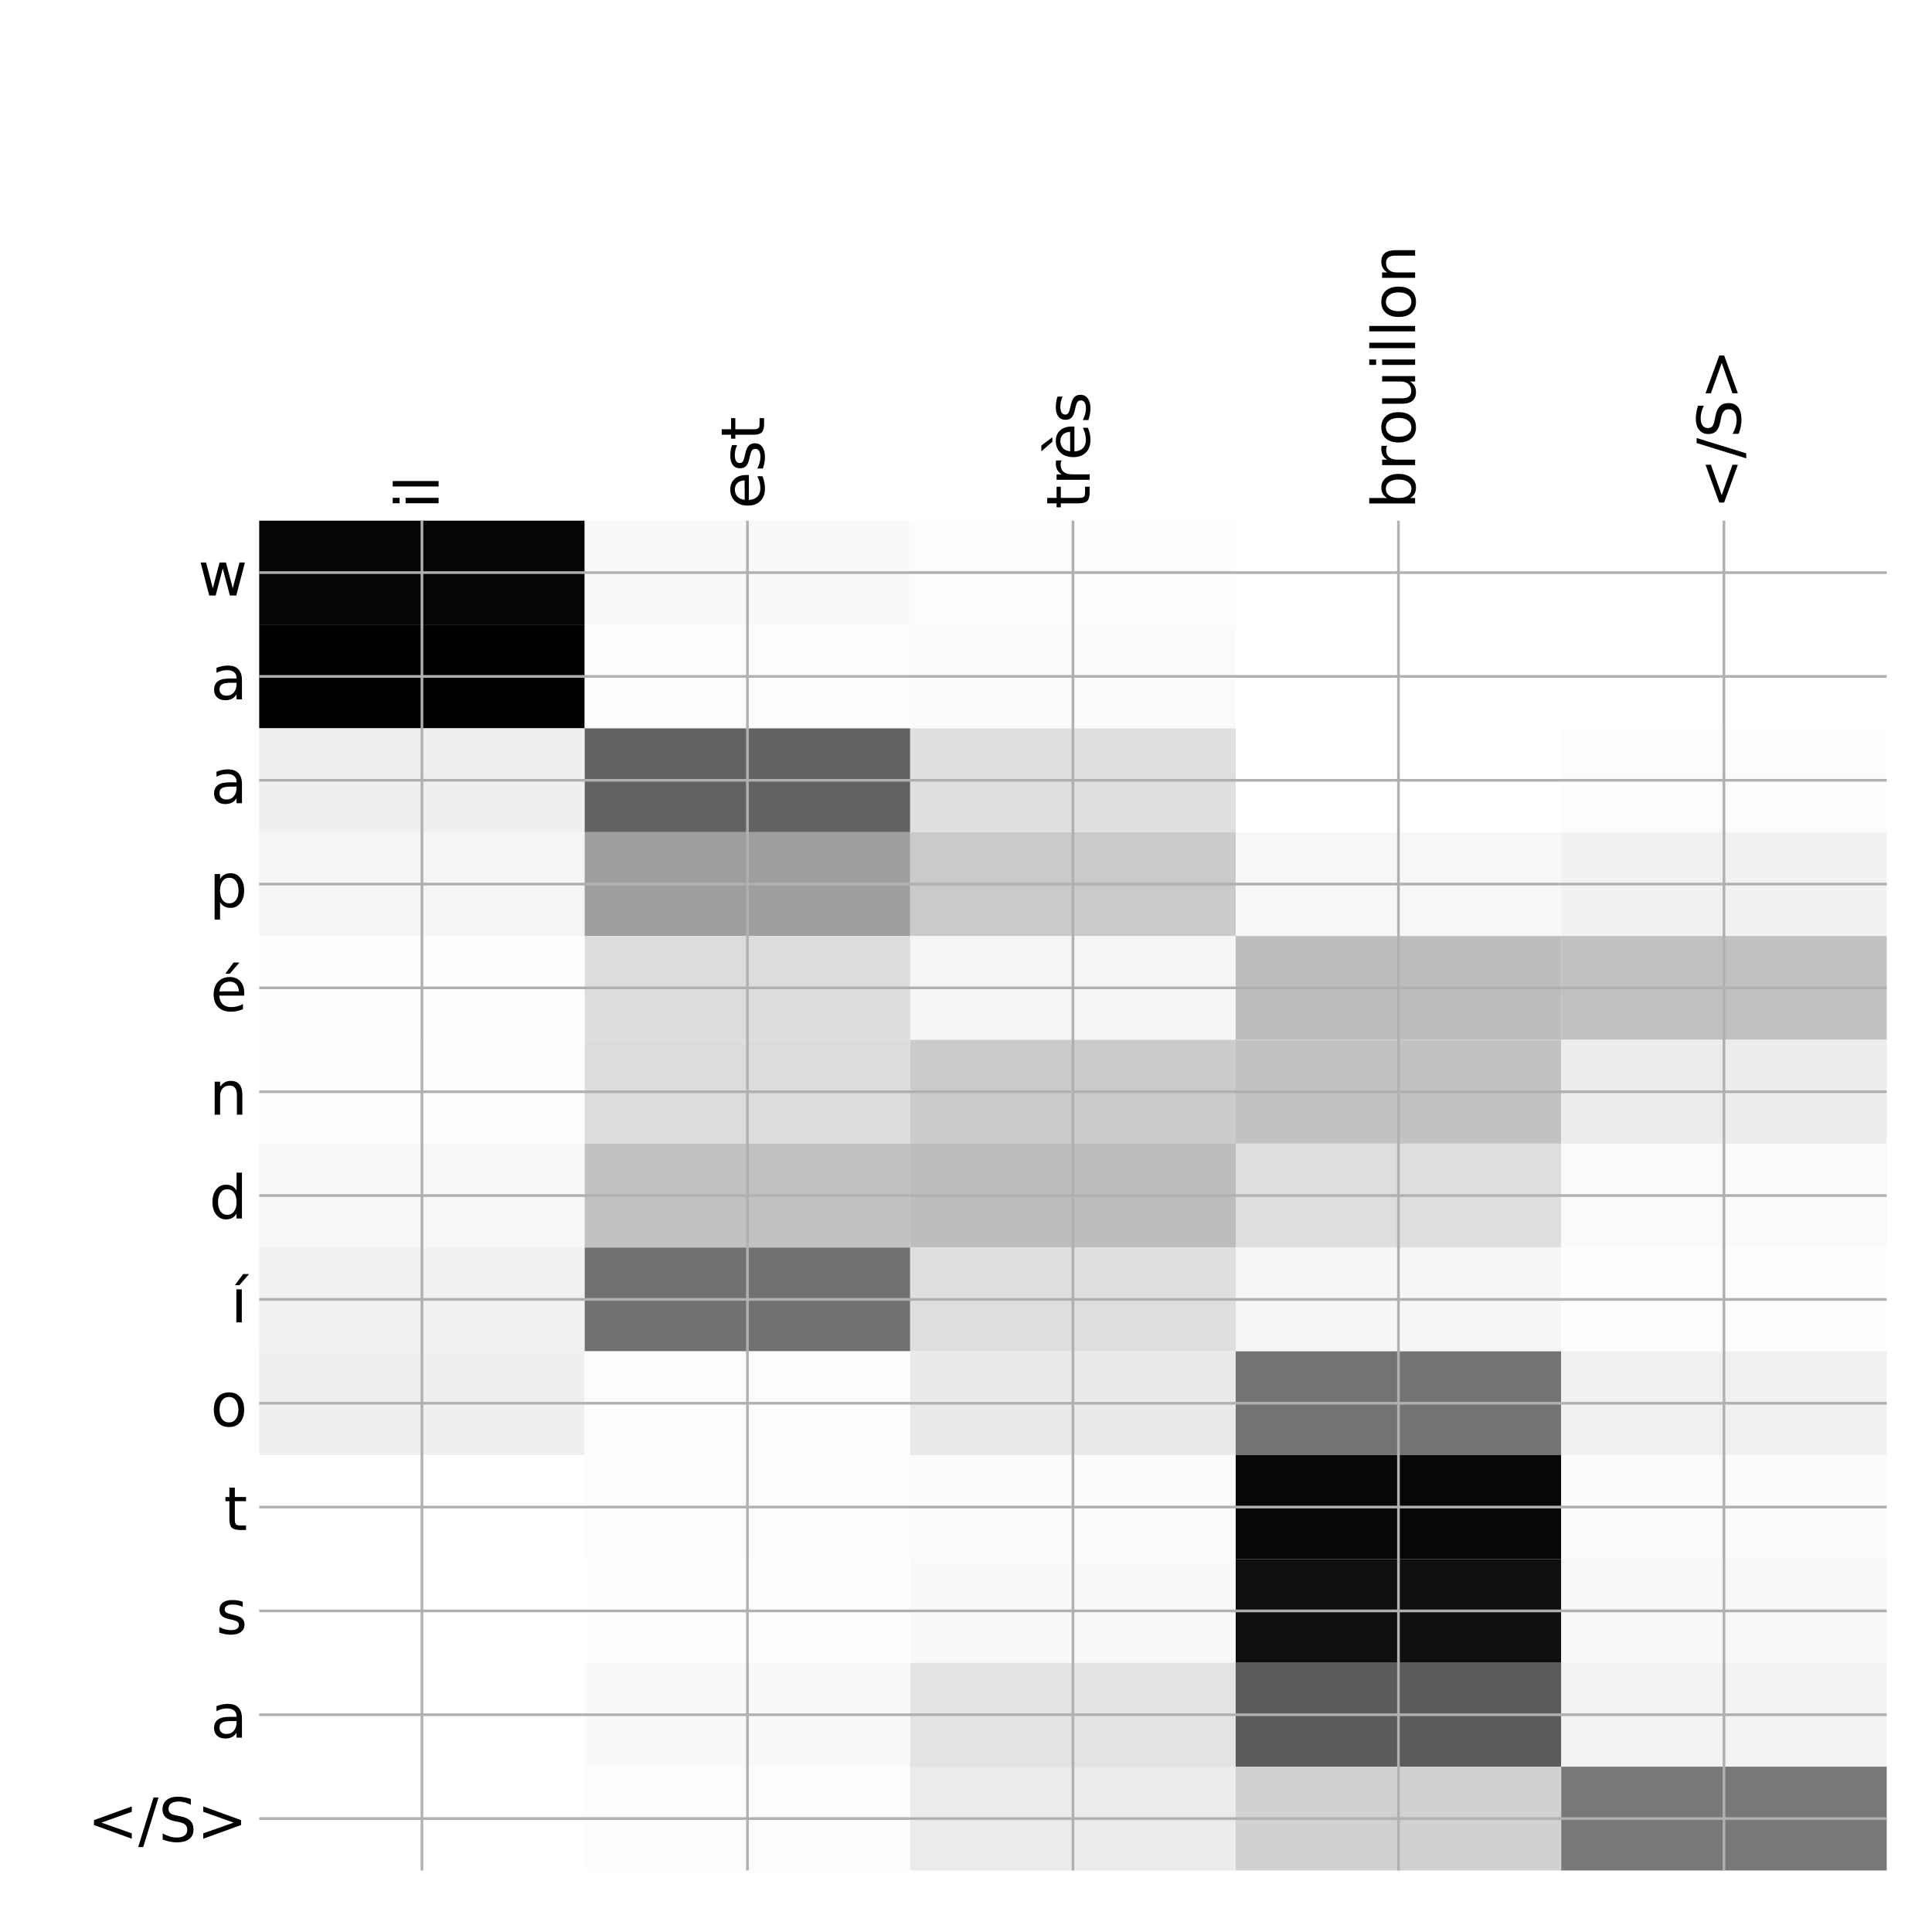 <?xml version="1.0" encoding="utf-8" standalone="no"?>
<!DOCTYPE svg PUBLIC "-//W3C//DTD SVG 1.1//EN"
  "http://www.w3.org/Graphics/SVG/1.1/DTD/svg11.dtd">
<!-- Created with matplotlib (http://matplotlib.org/) -->
<svg height="576pt" version="1.1" viewBox="0 0 576 576" width="576pt" xmlns="http://www.w3.org/2000/svg" xmlns:xlink="http://www.w3.org/1999/xlink">
 <defs>
  <style type="text/css">
*{stroke-linecap:butt;stroke-linejoin:round;}
  </style>
 </defs>
 <g id="figure_1">
  <g id="patch_1">
   <path d="M 0 576 
L 576 576 
L 576 0 
L 0 0 
z
" style="fill:#ffffff;"/>
  </g>
  <g id="axes_1">
   <g id="PolyCollection_1">
    <path clip-path="url(#p30102edab2)" d="M 77.275 155.233 
L 77.275 186.189 
L 174.32 186.189 
L 174.32 155.233 
L 77.275 155.233 
z
" style="fill:#050505;"/>
    <path clip-path="url(#p30102edab2)" d="M 174.32 155.233 
L 174.32 186.189 
L 271.365 186.189 
L 271.365 155.233 
L 174.32 155.233 
z
" style="fill:#f9f9f9;"/>
    <path clip-path="url(#p30102edab2)" d="M 271.365 155.233 
L 271.365 186.189 
L 368.41 186.189 
L 368.41 155.233 
L 271.365 155.233 
z
" style="fill:#fcfcfc;"/>
    <path clip-path="url(#p30102edab2)" d="M 368.41 155.233 
L 368.41 186.189 
L 465.455 186.189 
L 465.455 155.233 
L 368.41 155.233 
z
" style="fill:#ffffff;"/>
    <path clip-path="url(#p30102edab2)" d="M 465.455 155.233 
L 465.455 186.189 
L 562.5 186.189 
L 562.5 155.233 
L 465.455 155.233 
z
" style="fill:#ffffff;"/>
    <path clip-path="url(#p30102edab2)" d="M 77.275 186.189 
L 77.275 217.145 
L 174.32 217.145 
L 174.32 186.189 
L 77.275 186.189 
z
"/>
    <path clip-path="url(#p30102edab2)" d="M 174.32 186.189 
L 174.32 217.145 
L 271.365 217.145 
L 271.365 186.189 
L 174.32 186.189 
z
" style="fill:#fdfdfd;"/>
    <path clip-path="url(#p30102edab2)" d="M 271.365 186.189 
L 271.365 217.145 
L 368.41 217.145 
L 368.41 186.189 
L 271.365 186.189 
z
" style="fill:#fafafa;"/>
    <path clip-path="url(#p30102edab2)" d="M 368.41 186.189 
L 368.41 217.145 
L 465.455 217.145 
L 465.455 186.189 
L 368.41 186.189 
z
" style="fill:#ffffff;"/>
    <path clip-path="url(#p30102edab2)" d="M 465.455 186.189 
L 465.455 217.145 
L 562.5 217.145 
L 562.5 186.189 
L 465.455 186.189 
z
" style="fill:#ffffff;"/>
    <path clip-path="url(#p30102edab2)" d="M 77.275 217.145 
L 77.275 248.101 
L 174.32 248.101 
L 174.32 217.145 
L 77.275 217.145 
z
" style="fill:#efefef;"/>
    <path clip-path="url(#p30102edab2)" d="M 174.32 217.145 
L 174.32 248.101 
L 271.365 248.101 
L 271.365 217.145 
L 174.32 217.145 
z
" style="fill:#626262;"/>
    <path clip-path="url(#p30102edab2)" d="M 271.365 217.145 
L 271.365 248.101 
L 368.41 248.101 
L 368.41 217.145 
L 271.365 217.145 
z
" style="fill:#dfdfdf;"/>
    <path clip-path="url(#p30102edab2)" d="M 368.41 217.145 
L 368.41 248.101 
L 465.455 248.101 
L 465.455 217.145 
L 368.41 217.145 
z
" style="fill:#ffffff;"/>
    <path clip-path="url(#p30102edab2)" d="M 465.455 217.145 
L 465.455 248.101 
L 562.5 248.101 
L 562.5 217.145 
L 465.455 217.145 
z
" style="fill:#fcfcfc;"/>
    <path clip-path="url(#p30102edab2)" d="M 77.275 248.101 
L 77.275 279.056 
L 174.32 279.056 
L 174.32 248.101 
L 77.275 248.101 
z
" style="fill:#f5f5f5;"/>
    <path clip-path="url(#p30102edab2)" d="M 174.32 248.101 
L 174.32 279.056 
L 271.365 279.056 
L 271.365 248.101 
L 174.32 248.101 
z
" style="fill:#9e9e9e;"/>
    <path clip-path="url(#p30102edab2)" d="M 271.365 248.101 
L 271.365 279.056 
L 368.41 279.056 
L 368.41 248.101 
L 271.365 248.101 
z
" style="fill:#cacaca;"/>
    <path clip-path="url(#p30102edab2)" d="M 368.41 248.101 
L 368.41 279.056 
L 465.455 279.056 
L 465.455 248.101 
L 368.41 248.101 
z
" style="fill:#f7f7f7;"/>
    <path clip-path="url(#p30102edab2)" d="M 465.455 248.101 
L 465.455 279.056 
L 562.5 279.056 
L 562.5 248.101 
L 465.455 248.101 
z
" style="fill:#f1f1f1;"/>
    <path clip-path="url(#p30102edab2)" d="M 77.275 279.056 
L 77.275 310.012 
L 174.32 310.012 
L 174.32 279.056 
L 77.275 279.056 
z
" style="fill:#fefefe;"/>
    <path clip-path="url(#p30102edab2)" d="M 174.32 279.056 
L 174.32 310.012 
L 271.365 310.012 
L 271.365 279.056 
L 174.32 279.056 
z
" style="fill:#dcdcdc;"/>
    <path clip-path="url(#p30102edab2)" d="M 271.365 279.056 
L 271.365 310.012 
L 368.41 310.012 
L 368.41 279.056 
L 271.365 279.056 
z
" style="fill:#f5f5f5;"/>
    <path clip-path="url(#p30102edab2)" d="M 368.41 279.056 
L 368.41 310.012 
L 465.455 310.012 
L 465.455 279.056 
L 368.41 279.056 
z
" style="fill:#bdbdbd;"/>
    <path clip-path="url(#p30102edab2)" d="M 465.455 279.056 
L 465.455 310.012 
L 562.5 310.012 
L 562.5 279.056 
L 465.455 279.056 
z
" style="fill:#c0c0c0;"/>
    <path clip-path="url(#p30102edab2)" d="M 77.275 310.012 
L 77.275 340.968 
L 174.32 340.968 
L 174.32 310.012 
L 77.275 310.012 
z
" style="fill:#fdfdfd;"/>
    <path clip-path="url(#p30102edab2)" d="M 174.32 310.012 
L 174.32 340.968 
L 271.365 340.968 
L 271.365 310.012 
L 174.32 310.012 
z
" style="fill:#dcdcdc;"/>
    <path clip-path="url(#p30102edab2)" d="M 271.365 310.012 
L 271.365 340.968 
L 368.41 340.968 
L 368.41 310.012 
L 271.365 310.012 
z
" style="fill:#cbcbcb;"/>
    <path clip-path="url(#p30102edab2)" d="M 368.41 310.012 
L 368.41 340.968 
L 465.455 340.968 
L 465.455 310.012 
L 368.41 310.012 
z
" style="fill:#c2c2c2;"/>
    <path clip-path="url(#p30102edab2)" d="M 465.455 310.012 
L 465.455 340.968 
L 562.5 340.968 
L 562.5 310.012 
L 465.455 310.012 
z
" style="fill:#ececec;"/>
    <path clip-path="url(#p30102edab2)" d="M 77.275 340.968 
L 77.275 371.924 
L 174.32 371.924 
L 174.32 340.968 
L 77.275 340.968 
z
" style="fill:#f7f7f7;"/>
    <path clip-path="url(#p30102edab2)" d="M 174.32 340.968 
L 174.32 371.924 
L 271.365 371.924 
L 271.365 340.968 
L 174.32 340.968 
z
" style="fill:#c1c1c1;"/>
    <path clip-path="url(#p30102edab2)" d="M 271.365 340.968 
L 271.365 371.924 
L 368.41 371.924 
L 368.41 340.968 
L 271.365 340.968 
z
" style="fill:#bdbdbd;"/>
    <path clip-path="url(#p30102edab2)" d="M 368.41 340.968 
L 368.41 371.924 
L 465.455 371.924 
L 465.455 340.968 
L 368.41 340.968 
z
" style="fill:#dedede;"/>
    <path clip-path="url(#p30102edab2)" d="M 465.455 340.968 
L 465.455 371.924 
L 562.5 371.924 
L 562.5 340.968 
L 465.455 340.968 
z
" style="fill:#fafafa;"/>
    <path clip-path="url(#p30102edab2)" d="M 77.275 371.924 
L 77.275 402.88 
L 174.32 402.88 
L 174.32 371.924 
L 77.275 371.924 
z
" style="fill:#f1f1f1;"/>
    <path clip-path="url(#p30102edab2)" d="M 174.32 371.924 
L 174.32 402.88 
L 271.365 402.88 
L 271.365 371.924 
L 174.32 371.924 
z
" style="fill:#717171;"/>
    <path clip-path="url(#p30102edab2)" d="M 271.365 371.924 
L 271.365 402.88 
L 368.41 402.88 
L 368.41 371.924 
L 271.365 371.924 
z
" style="fill:#dedede;"/>
    <path clip-path="url(#p30102edab2)" d="M 368.41 371.924 
L 368.41 402.88 
L 465.455 402.88 
L 465.455 371.924 
L 368.41 371.924 
z
" style="fill:#f6f6f6;"/>
    <path clip-path="url(#p30102edab2)" d="M 465.455 371.924 
L 465.455 402.88 
L 562.5 402.88 
L 562.5 371.924 
L 465.455 371.924 
z
" style="fill:#fefefe;"/>
    <path clip-path="url(#p30102edab2)" d="M 77.275 402.88 
L 77.275 433.835 
L 174.32 433.835 
L 174.32 402.88 
L 77.275 402.88 
z
" style="fill:#efefef;"/>
    <path clip-path="url(#p30102edab2)" d="M 174.32 402.88 
L 174.32 433.835 
L 271.365 433.835 
L 271.365 402.88 
L 174.32 402.88 
z
" style="fill:#fcfcfc;"/>
    <path clip-path="url(#p30102edab2)" d="M 271.365 402.88 
L 271.365 433.835 
L 368.41 433.835 
L 368.41 402.88 
L 271.365 402.88 
z
" style="fill:#e9e9e9;"/>
    <path clip-path="url(#p30102edab2)" d="M 368.41 402.88 
L 368.41 433.835 
L 465.455 433.835 
L 465.455 402.88 
L 368.41 402.88 
z
" style="fill:#737373;"/>
    <path clip-path="url(#p30102edab2)" d="M 465.455 402.88 
L 465.455 433.835 
L 562.5 433.835 
L 562.5 402.88 
L 465.455 402.88 
z
" style="fill:#f0f0f0;"/>
    <path clip-path="url(#p30102edab2)" d="M 77.275 433.835 
L 77.275 464.791 
L 174.32 464.791 
L 174.32 433.835 
L 77.275 433.835 
z
" style="fill:#ffffff;"/>
    <path clip-path="url(#p30102edab2)" d="M 174.32 433.835 
L 174.32 464.791 
L 271.365 464.791 
L 271.365 433.835 
L 174.32 433.835 
z
" style="fill:#fcfcfc;"/>
    <path clip-path="url(#p30102edab2)" d="M 271.365 433.835 
L 271.365 464.791 
L 368.41 464.791 
L 368.41 433.835 
L 271.365 433.835 
z
" style="fill:#fbfbfb;"/>
    <path clip-path="url(#p30102edab2)" d="M 368.41 433.835 
L 368.41 464.791 
L 465.455 464.791 
L 465.455 433.835 
L 368.41 433.835 
z
" style="fill:#070707;"/>
    <path clip-path="url(#p30102edab2)" d="M 465.455 433.835 
L 465.455 464.791 
L 562.5 464.791 
L 562.5 433.835 
L 465.455 433.835 
z
" style="fill:#fbfbfb;"/>
    <path clip-path="url(#p30102edab2)" d="M 77.275 464.791 
L 77.275 495.747 
L 174.32 495.747 
L 174.32 464.791 
L 77.275 464.791 
z
" style="fill:#ffffff;"/>
    <path clip-path="url(#p30102edab2)" d="M 174.32 464.791 
L 174.32 495.747 
L 271.365 495.747 
L 271.365 464.791 
L 174.32 464.791 
z
" style="fill:#fefefe;"/>
    <path clip-path="url(#p30102edab2)" d="M 271.365 464.791 
L 271.365 495.747 
L 368.41 495.747 
L 368.41 464.791 
L 271.365 464.791 
z
" style="fill:#f9f9f9;"/>
    <path clip-path="url(#p30102edab2)" d="M 368.41 464.791 
L 368.41 495.747 
L 465.455 495.747 
L 465.455 464.791 
L 368.41 464.791 
z
" style="fill:#0f0f0f;"/>
    <path clip-path="url(#p30102edab2)" d="M 465.455 464.791 
L 465.455 495.747 
L 562.5 495.747 
L 562.5 464.791 
L 465.455 464.791 
z
" style="fill:#f8f8f8;"/>
    <path clip-path="url(#p30102edab2)" d="M 77.275 495.747 
L 77.275 526.703 
L 174.32 526.703 
L 174.32 495.747 
L 77.275 495.747 
z
" style="fill:#ffffff;"/>
    <path clip-path="url(#p30102edab2)" d="M 174.32 495.747 
L 174.32 526.703 
L 271.365 526.703 
L 271.365 495.747 
L 174.32 495.747 
z
" style="fill:#f9f9f9;"/>
    <path clip-path="url(#p30102edab2)" d="M 271.365 495.747 
L 271.365 526.703 
L 368.41 526.703 
L 368.41 495.747 
L 271.365 495.747 
z
" style="fill:#e3e3e3;"/>
    <path clip-path="url(#p30102edab2)" d="M 368.41 495.747 
L 368.41 526.703 
L 465.455 526.703 
L 465.455 495.747 
L 368.41 495.747 
z
" style="fill:#5b5b5b;"/>
    <path clip-path="url(#p30102edab2)" d="M 465.455 495.747 
L 465.455 526.703 
L 562.5 526.703 
L 562.5 495.747 
L 465.455 495.747 
z
" style="fill:#f3f3f3;"/>
    <path clip-path="url(#p30102edab2)" d="M 77.275 526.703 
L 77.275 557.658 
L 174.32 557.658 
L 174.32 526.703 
L 77.275 526.703 
z
" style="fill:#ffffff;"/>
    <path clip-path="url(#p30102edab2)" d="M 174.32 526.703 
L 174.32 557.658 
L 271.365 557.658 
L 271.365 526.703 
L 174.32 526.703 
z
" style="fill:#fdfdfd;"/>
    <path clip-path="url(#p30102edab2)" d="M 271.365 526.703 
L 271.365 557.658 
L 368.41 557.658 
L 368.41 526.703 
L 271.365 526.703 
z
" style="fill:#ebebeb;"/>
    <path clip-path="url(#p30102edab2)" d="M 368.41 526.703 
L 368.41 557.658 
L 465.455 557.658 
L 465.455 526.703 
L 368.41 526.703 
z
" style="fill:#d1d1d1;"/>
    <path clip-path="url(#p30102edab2)" d="M 465.455 526.703 
L 465.455 557.658 
L 562.5 557.658 
L 562.5 526.703 
L 465.455 526.703 
z
" style="fill:#787878;"/>
   </g>
   <g id="matplotlib.axis_1">
    <g id="xtick_1">
     <g id="line2d_1">
      <path clip-path="url(#p30102edab2)" d="M 125.797 557.658 
L 125.797 155.233 
" style="fill:none;stroke:#b0b0b0;stroke-linecap:square;stroke-width:0.8;"/>
     </g>
     <g id="line2d_2"/>
     <g id="text_1">
      <!-- il -->
      <defs>
       <path d="M 9.422 54.688 
L 18.406 54.688 
L 18.406 0 
L 9.422 0 
z
M 9.422 75.984 
L 18.406 75.984 
L 18.406 64.594 
L 9.422 64.594 
z
" id="DejaVuSans-69"/>
       <path d="M 9.422 75.984 
L 18.406 75.984 
L 18.406 0 
L 9.422 0 
z
" id="DejaVuSans-6c"/>
      </defs>
      <g transform="translate(130.764 151.733)rotate(-90)scale(0.18 -0.18)">
       <use xlink:href="#DejaVuSans-69"/>
       <use x="27.783" xlink:href="#DejaVuSans-6c"/>
      </g>
     </g>
    </g>
    <g id="xtick_2">
     <g id="line2d_3">
      <path clip-path="url(#p30102edab2)" d="M 222.843 557.658 
L 222.843 155.233 
" style="fill:none;stroke:#b0b0b0;stroke-linecap:square;stroke-width:0.8;"/>
     </g>
     <g id="line2d_4"/>
     <g id="text_2">
      <!-- est -->
      <defs>
       <path d="M 56.203 29.594 
L 56.203 25.203 
L 14.891 25.203 
Q 15.484 15.922 20.484 11.062 
Q 25.484 6.203 34.422 6.203 
Q 39.594 6.203 44.453 7.469 
Q 49.312 8.734 54.109 11.281 
L 54.109 2.781 
Q 49.266 0.734 44.188 -0.344 
Q 39.109 -1.422 33.891 -1.422 
Q 20.797 -1.422 13.156 6.188 
Q 5.516 13.812 5.516 26.812 
Q 5.516 40.234 12.766 48.109 
Q 20.016 56 32.328 56 
Q 43.359 56 49.781 48.891 
Q 56.203 41.797 56.203 29.594 
z
M 47.219 32.234 
Q 47.125 39.594 43.094 43.984 
Q 39.062 48.391 32.422 48.391 
Q 24.906 48.391 20.391 44.141 
Q 15.875 39.891 15.188 32.172 
z
" id="DejaVuSans-65"/>
       <path d="M 44.281 53.078 
L 44.281 44.578 
Q 40.484 46.531 36.375 47.5 
Q 32.281 48.484 27.875 48.484 
Q 21.188 48.484 17.844 46.438 
Q 14.5 44.391 14.5 40.281 
Q 14.5 37.156 16.891 35.375 
Q 19.281 33.594 26.516 31.984 
L 29.594 31.297 
Q 39.156 29.25 43.188 25.516 
Q 47.219 21.781 47.219 15.094 
Q 47.219 7.469 41.188 3.016 
Q 35.156 -1.422 24.609 -1.422 
Q 20.219 -1.422 15.453 -0.562 
Q 10.688 0.297 5.422 2 
L 5.422 11.281 
Q 10.406 8.688 15.234 7.391 
Q 20.062 6.109 24.812 6.109 
Q 31.156 6.109 34.562 8.281 
Q 37.984 10.453 37.984 14.406 
Q 37.984 18.062 35.516 20.016 
Q 33.062 21.969 24.703 23.781 
L 21.578 24.516 
Q 13.234 26.266 9.516 29.906 
Q 5.812 33.547 5.812 39.891 
Q 5.812 47.609 11.281 51.797 
Q 16.75 56 26.812 56 
Q 31.781 56 36.172 55.266 
Q 40.578 54.547 44.281 53.078 
z
" id="DejaVuSans-73"/>
       <path d="M 18.312 70.219 
L 18.312 54.688 
L 36.812 54.688 
L 36.812 47.703 
L 18.312 47.703 
L 18.312 18.016 
Q 18.312 11.328 20.141 9.422 
Q 21.969 7.516 27.594 7.516 
L 36.812 7.516 
L 36.812 0 
L 27.594 0 
Q 17.188 0 13.234 3.875 
Q 9.281 7.766 9.281 18.016 
L 9.281 47.703 
L 2.688 47.703 
L 2.688 54.688 
L 9.281 54.688 
L 9.281 70.219 
z
" id="DejaVuSans-74"/>
      </defs>
      <g transform="translate(227.809 151.733)rotate(-90)scale(0.18 -0.18)">
       <use xlink:href="#DejaVuSans-65"/>
       <use x="61.523" xlink:href="#DejaVuSans-73"/>
       <use x="113.623" xlink:href="#DejaVuSans-74"/>
      </g>
     </g>
    </g>
    <g id="xtick_3">
     <g id="line2d_5">
      <path clip-path="url(#p30102edab2)" d="M 319.887 557.658 
L 319.887 155.233 
" style="fill:none;stroke:#b0b0b0;stroke-linecap:square;stroke-width:0.8;"/>
     </g>
     <g id="line2d_6"/>
     <g id="text_3">
      <!-- très -->
      <defs>
       <path d="M 41.109 46.297 
Q 39.594 47.172 37.812 47.578 
Q 36.031 48 33.891 48 
Q 26.266 48 22.188 43.047 
Q 18.109 38.094 18.109 28.812 
L 18.109 0 
L 9.078 0 
L 9.078 54.688 
L 18.109 54.688 
L 18.109 46.188 
Q 20.953 51.172 25.484 53.578 
Q 30.031 56 36.531 56 
Q 37.453 56 38.578 55.875 
Q 39.703 55.766 41.062 55.516 
z
" id="DejaVuSans-72"/>
       <path d="M 56.203 29.594 
L 56.203 25.203 
L 14.891 25.203 
Q 15.484 15.922 20.484 11.062 
Q 25.484 6.203 34.422 6.203 
Q 39.594 6.203 44.453 7.469 
Q 49.312 8.734 54.109 11.281 
L 54.109 2.781 
Q 49.266 0.734 44.188 -0.344 
Q 39.109 -1.422 33.891 -1.422 
Q 20.797 -1.422 13.156 6.188 
Q 5.516 13.812 5.516 26.812 
Q 5.516 40.234 12.766 48.109 
Q 20.016 56 32.328 56 
Q 43.359 56 49.781 48.891 
Q 56.203 41.797 56.203 29.594 
z
M 47.219 32.234 
Q 47.125 39.594 43.094 43.984 
Q 39.062 48.391 32.422 48.391 
Q 24.906 48.391 20.391 44.141 
Q 15.875 39.891 15.188 32.172 
z
M 24.672 79.984 
L 38.438 61.719 
L 30.969 61.719 
L 15.047 79.984 
z
" id="DejaVuSans-e8"/>
      </defs>
      <g transform="translate(324.854 151.733)rotate(-90)scale(0.18 -0.18)">
       <use xlink:href="#DejaVuSans-74"/>
       <use x="39.209" xlink:href="#DejaVuSans-72"/>
       <use x="80.291" xlink:href="#DejaVuSans-e8"/>
       <use x="141.814" xlink:href="#DejaVuSans-73"/>
      </g>
     </g>
    </g>
    <g id="xtick_4">
     <g id="line2d_7">
      <path clip-path="url(#p30102edab2)" d="M 416.933 557.658 
L 416.933 155.233 
" style="fill:none;stroke:#b0b0b0;stroke-linecap:square;stroke-width:0.8;"/>
     </g>
     <g id="line2d_8"/>
     <g id="text_4">
      <!-- brouillon -->
      <defs>
       <path d="M 48.688 27.297 
Q 48.688 37.203 44.609 42.844 
Q 40.531 48.484 33.406 48.484 
Q 26.266 48.484 22.188 42.844 
Q 18.109 37.203 18.109 27.297 
Q 18.109 17.391 22.188 11.75 
Q 26.266 6.109 33.406 6.109 
Q 40.531 6.109 44.609 11.75 
Q 48.688 17.391 48.688 27.297 
z
M 18.109 46.391 
Q 20.953 51.266 25.266 53.625 
Q 29.594 56 35.594 56 
Q 45.562 56 51.781 48.094 
Q 58.016 40.188 58.016 27.297 
Q 58.016 14.406 51.781 6.484 
Q 45.562 -1.422 35.594 -1.422 
Q 29.594 -1.422 25.266 0.953 
Q 20.953 3.328 18.109 8.203 
L 18.109 0 
L 9.078 0 
L 9.078 75.984 
L 18.109 75.984 
z
" id="DejaVuSans-62"/>
       <path d="M 30.609 48.391 
Q 23.391 48.391 19.188 42.75 
Q 14.984 37.109 14.984 27.297 
Q 14.984 17.484 19.156 11.844 
Q 23.344 6.203 30.609 6.203 
Q 37.797 6.203 41.984 11.859 
Q 46.188 17.531 46.188 27.297 
Q 46.188 37.016 41.984 42.703 
Q 37.797 48.391 30.609 48.391 
z
M 30.609 56 
Q 42.328 56 49.016 48.375 
Q 55.719 40.766 55.719 27.297 
Q 55.719 13.875 49.016 6.219 
Q 42.328 -1.422 30.609 -1.422 
Q 18.844 -1.422 12.172 6.219 
Q 5.516 13.875 5.516 27.297 
Q 5.516 40.766 12.172 48.375 
Q 18.844 56 30.609 56 
z
" id="DejaVuSans-6f"/>
       <path d="M 8.5 21.578 
L 8.5 54.688 
L 17.484 54.688 
L 17.484 21.922 
Q 17.484 14.156 20.5 10.266 
Q 23.531 6.391 29.594 6.391 
Q 36.859 6.391 41.078 11.031 
Q 45.312 15.672 45.312 23.688 
L 45.312 54.688 
L 54.297 54.688 
L 54.297 0 
L 45.312 0 
L 45.312 8.406 
Q 42.047 3.422 37.719 1 
Q 33.406 -1.422 27.688 -1.422 
Q 18.266 -1.422 13.375 4.438 
Q 8.5 10.297 8.5 21.578 
z
M 31.109 56 
z
" id="DejaVuSans-75"/>
       <path d="M 54.891 33.016 
L 54.891 0 
L 45.906 0 
L 45.906 32.719 
Q 45.906 40.484 42.875 44.328 
Q 39.844 48.188 33.797 48.188 
Q 26.516 48.188 22.312 43.547 
Q 18.109 38.922 18.109 30.906 
L 18.109 0 
L 9.078 0 
L 9.078 54.688 
L 18.109 54.688 
L 18.109 46.188 
Q 21.344 51.125 25.703 53.562 
Q 30.078 56 35.797 56 
Q 45.219 56 50.047 50.172 
Q 54.891 44.344 54.891 33.016 
z
" id="DejaVuSans-6e"/>
      </defs>
      <g transform="translate(421.899 151.733)rotate(-90)scale(0.18 -0.18)">
       <use xlink:href="#DejaVuSans-62"/>
       <use x="63.477" xlink:href="#DejaVuSans-72"/>
       <use x="104.559" xlink:href="#DejaVuSans-6f"/>
       <use x="165.74" xlink:href="#DejaVuSans-75"/>
       <use x="229.119" xlink:href="#DejaVuSans-69"/>
       <use x="256.902" xlink:href="#DejaVuSans-6c"/>
       <use x="284.686" xlink:href="#DejaVuSans-6c"/>
       <use x="312.469" xlink:href="#DejaVuSans-6f"/>
       <use x="373.65" xlink:href="#DejaVuSans-6e"/>
      </g>
     </g>
    </g>
    <g id="xtick_5">
     <g id="line2d_9">
      <path clip-path="url(#p30102edab2)" d="M 513.977 557.658 
L 513.977 155.233 
" style="fill:none;stroke:#b0b0b0;stroke-linecap:square;stroke-width:0.8;"/>
     </g>
     <g id="line2d_10"/>
     <g id="text_5">
      <!-- &lt;/S&gt; -->
      <defs>
       <path d="M 73.188 49.219 
L 22.797 31.297 
L 73.188 13.484 
L 73.188 4.594 
L 10.594 27.297 
L 10.594 35.406 
L 73.188 58.109 
z
" id="DejaVuSans-3c"/>
       <path d="M 25.391 72.906 
L 33.688 72.906 
L 8.297 -9.281 
L 0 -9.281 
z
" id="DejaVuSans-2f"/>
       <path d="M 53.516 70.516 
L 53.516 60.891 
Q 47.906 63.578 42.922 64.891 
Q 37.938 66.219 33.297 66.219 
Q 25.25 66.219 20.875 63.094 
Q 16.5 59.969 16.5 54.203 
Q 16.5 49.359 19.406 46.891 
Q 22.312 44.438 30.422 42.922 
L 36.375 41.703 
Q 47.406 39.594 52.656 34.297 
Q 57.906 29 57.906 20.125 
Q 57.906 9.516 50.797 4.047 
Q 43.703 -1.422 29.984 -1.422 
Q 24.812 -1.422 18.969 -0.25 
Q 13.141 0.922 6.891 3.219 
L 6.891 13.375 
Q 12.891 10.016 18.656 8.297 
Q 24.422 6.594 29.984 6.594 
Q 38.422 6.594 43.016 9.906 
Q 47.609 13.234 47.609 19.391 
Q 47.609 24.75 44.312 27.781 
Q 41.016 30.812 33.5 32.328 
L 27.484 33.5 
Q 16.453 35.688 11.516 40.375 
Q 6.594 45.062 6.594 53.422 
Q 6.594 63.094 13.406 68.656 
Q 20.219 74.219 32.172 74.219 
Q 37.312 74.219 42.625 73.281 
Q 47.953 72.359 53.516 70.516 
z
" id="DejaVuSans-53"/>
       <path d="M 10.594 49.219 
L 10.594 58.109 
L 73.188 35.406 
L 73.188 27.297 
L 10.594 4.594 
L 10.594 13.484 
L 60.891 31.297 
z
" id="DejaVuSans-3e"/>
      </defs>
      <g transform="translate(518.944 151.733)rotate(-90)scale(0.18 -0.18)">
       <use xlink:href="#DejaVuSans-3c"/>
       <use x="83.789" xlink:href="#DejaVuSans-2f"/>
       <use x="117.48" xlink:href="#DejaVuSans-53"/>
       <use x="180.957" xlink:href="#DejaVuSans-3e"/>
      </g>
     </g>
    </g>
   </g>
   <g id="matplotlib.axis_2">
    <g id="ytick_1">
     <g id="line2d_11">
      <path clip-path="url(#p30102edab2)" d="M 77.275 170.711 
L 562.5 170.711 
" style="fill:none;stroke:#b0b0b0;stroke-linecap:square;stroke-width:0.8;"/>
     </g>
     <g id="line2d_12"/>
     <g id="text_6">
      <!-- w -->
      <defs>
       <path d="M 4.203 54.688 
L 13.188 54.688 
L 24.422 12.016 
L 35.594 54.688 
L 46.188 54.688 
L 57.422 12.016 
L 68.609 54.688 
L 77.594 54.688 
L 63.281 0 
L 52.688 0 
L 40.922 44.828 
L 29.109 0 
L 18.5 0 
z
" id="DejaVuSans-77"/>
      </defs>
      <g transform="translate(59.054 177.55)scale(0.18 -0.18)">
       <use xlink:href="#DejaVuSans-77"/>
      </g>
     </g>
    </g>
    <g id="ytick_2">
     <g id="line2d_13">
      <path clip-path="url(#p30102edab2)" d="M 77.275 201.667 
L 562.5 201.667 
" style="fill:none;stroke:#b0b0b0;stroke-linecap:square;stroke-width:0.8;"/>
     </g>
     <g id="line2d_14"/>
     <g id="text_7">
      <!-- a -->
      <defs>
       <path d="M 34.281 27.484 
Q 23.391 27.484 19.188 25 
Q 14.984 22.516 14.984 16.5 
Q 14.984 11.719 18.141 8.906 
Q 21.297 6.109 26.703 6.109 
Q 34.188 6.109 38.703 11.406 
Q 43.219 16.703 43.219 25.484 
L 43.219 27.484 
z
M 52.203 31.203 
L 52.203 0 
L 43.219 0 
L 43.219 8.297 
Q 40.141 3.328 35.547 0.953 
Q 30.953 -1.422 24.312 -1.422 
Q 15.922 -1.422 10.953 3.297 
Q 6 8.016 6 15.922 
Q 6 25.141 12.172 29.828 
Q 18.359 34.516 30.609 34.516 
L 43.219 34.516 
L 43.219 35.406 
Q 43.219 41.609 39.141 45 
Q 35.062 48.391 27.688 48.391 
Q 23 48.391 18.547 47.266 
Q 14.109 46.141 10.016 43.891 
L 10.016 52.203 
Q 14.938 54.109 19.578 55.047 
Q 24.219 56 28.609 56 
Q 40.484 56 46.344 49.844 
Q 52.203 43.703 52.203 31.203 
z
" id="DejaVuSans-61"/>
      </defs>
      <g transform="translate(62.744 208.506)scale(0.18 -0.18)">
       <use xlink:href="#DejaVuSans-61"/>
      </g>
     </g>
    </g>
    <g id="ytick_3">
     <g id="line2d_15">
      <path clip-path="url(#p30102edab2)" d="M 77.275 232.623 
L 562.5 232.623 
" style="fill:none;stroke:#b0b0b0;stroke-linecap:square;stroke-width:0.8;"/>
     </g>
     <g id="line2d_16"/>
     <g id="text_8">
      <!-- a -->
      <g transform="translate(62.744 239.461)scale(0.18 -0.18)">
       <use xlink:href="#DejaVuSans-61"/>
      </g>
     </g>
    </g>
    <g id="ytick_4">
     <g id="line2d_17">
      <path clip-path="url(#p30102edab2)" d="M 77.275 263.579 
L 562.5 263.579 
" style="fill:none;stroke:#b0b0b0;stroke-linecap:square;stroke-width:0.8;"/>
     </g>
     <g id="line2d_18"/>
     <g id="text_9">
      <!-- p -->
      <defs>
       <path d="M 18.109 8.203 
L 18.109 -20.797 
L 9.078 -20.797 
L 9.078 54.688 
L 18.109 54.688 
L 18.109 46.391 
Q 20.953 51.266 25.266 53.625 
Q 29.594 56 35.594 56 
Q 45.562 56 51.781 48.094 
Q 58.016 40.188 58.016 27.297 
Q 58.016 14.406 51.781 6.484 
Q 45.562 -1.422 35.594 -1.422 
Q 29.594 -1.422 25.266 0.953 
Q 20.953 3.328 18.109 8.203 
z
M 48.688 27.297 
Q 48.688 37.203 44.609 42.844 
Q 40.531 48.484 33.406 48.484 
Q 26.266 48.484 22.188 42.844 
Q 18.109 37.203 18.109 27.297 
Q 18.109 17.391 22.188 11.75 
Q 26.266 6.109 33.406 6.109 
Q 40.531 6.109 44.609 11.75 
Q 48.688 17.391 48.688 27.297 
z
" id="DejaVuSans-70"/>
      </defs>
      <g transform="translate(62.348 270.417)scale(0.18 -0.18)">
       <use xlink:href="#DejaVuSans-70"/>
      </g>
     </g>
    </g>
    <g id="ytick_5">
     <g id="line2d_19">
      <path clip-path="url(#p30102edab2)" d="M 77.275 294.534 
L 562.5 294.534 
" style="fill:none;stroke:#b0b0b0;stroke-linecap:square;stroke-width:0.8;"/>
     </g>
     <g id="line2d_20"/>
     <g id="text_10">
      <!-- é -->
      <defs>
       <path d="M 56.203 29.594 
L 56.203 25.203 
L 14.891 25.203 
Q 15.484 15.922 20.484 11.062 
Q 25.484 6.203 34.422 6.203 
Q 39.594 6.203 44.453 7.469 
Q 49.312 8.734 54.109 11.281 
L 54.109 2.781 
Q 49.266 0.734 44.188 -0.344 
Q 39.109 -1.422 33.891 -1.422 
Q 20.797 -1.422 13.156 6.188 
Q 5.516 13.812 5.516 26.812 
Q 5.516 40.234 12.766 48.109 
Q 20.016 56 32.328 56 
Q 43.359 56 49.781 48.891 
Q 56.203 41.797 56.203 29.594 
z
M 47.219 32.234 
Q 47.125 39.594 43.094 43.984 
Q 39.062 48.391 32.422 48.391 
Q 24.906 48.391 20.391 44.141 
Q 15.875 39.891 15.188 32.172 
z
M 38.531 79.984 
L 48.25 79.984 
L 32.344 61.625 
L 24.859 61.625 
z
" id="DejaVuSans-e9"/>
      </defs>
      <g transform="translate(62.699 301.373)scale(0.18 -0.18)">
       <use xlink:href="#DejaVuSans-e9"/>
      </g>
     </g>
    </g>
    <g id="ytick_6">
     <g id="line2d_21">
      <path clip-path="url(#p30102edab2)" d="M 77.275 325.49 
L 562.5 325.49 
" style="fill:none;stroke:#b0b0b0;stroke-linecap:square;stroke-width:0.8;"/>
     </g>
     <g id="line2d_22"/>
     <g id="text_11">
      <!-- n -->
      <g transform="translate(62.367 332.329)scale(0.18 -0.18)">
       <use xlink:href="#DejaVuSans-6e"/>
      </g>
     </g>
    </g>
    <g id="ytick_7">
     <g id="line2d_23">
      <path clip-path="url(#p30102edab2)" d="M 77.275 356.446 
L 562.5 356.446 
" style="fill:none;stroke:#b0b0b0;stroke-linecap:square;stroke-width:0.8;"/>
     </g>
     <g id="line2d_24"/>
     <g id="text_12">
      <!-- d -->
      <defs>
       <path d="M 45.406 46.391 
L 45.406 75.984 
L 54.391 75.984 
L 54.391 0 
L 45.406 0 
L 45.406 8.203 
Q 42.578 3.328 38.25 0.953 
Q 33.938 -1.422 27.875 -1.422 
Q 17.969 -1.422 11.734 6.484 
Q 5.516 14.406 5.516 27.297 
Q 5.516 40.188 11.734 48.094 
Q 17.969 56 27.875 56 
Q 33.938 56 38.25 53.625 
Q 42.578 51.266 45.406 46.391 
z
M 14.797 27.297 
Q 14.797 17.391 18.875 11.75 
Q 22.953 6.109 30.078 6.109 
Q 37.203 6.109 41.297 11.75 
Q 45.406 17.391 45.406 27.297 
Q 45.406 37.203 41.297 42.844 
Q 37.203 48.484 30.078 48.484 
Q 22.953 48.484 18.875 42.844 
Q 14.797 37.203 14.797 27.297 
z
" id="DejaVuSans-64"/>
      </defs>
      <g transform="translate(62.348 363.284)scale(0.18 -0.18)">
       <use xlink:href="#DejaVuSans-64"/>
      </g>
     </g>
    </g>
    <g id="ytick_8">
     <g id="line2d_25">
      <path clip-path="url(#p30102edab2)" d="M 77.275 387.402 
L 562.5 387.402 
" style="fill:none;stroke:#b0b0b0;stroke-linecap:square;stroke-width:0.8;"/>
     </g>
     <g id="line2d_26"/>
     <g id="text_13">
      <!-- í -->
      <defs>
       <path d="M 20.656 79.984 
L 30.375 79.984 
L 14.469 61.625 
L 6.984 61.625 
z
M 9.422 54.688 
L 18.406 54.688 
L 18.406 0 
L 9.422 0 
z
M 13.922 56 
z
" id="DejaVuSans-ed"/>
      </defs>
      <g transform="translate(68.774 394.24)scale(0.18 -0.18)">
       <use xlink:href="#DejaVuSans-ed"/>
      </g>
     </g>
    </g>
    <g id="ytick_9">
     <g id="line2d_27">
      <path clip-path="url(#p30102edab2)" d="M 77.275 418.357 
L 562.5 418.357 
" style="fill:none;stroke:#b0b0b0;stroke-linecap:square;stroke-width:0.8;"/>
     </g>
     <g id="line2d_28"/>
     <g id="text_14">
      <!-- o -->
      <g transform="translate(62.761 425.196)scale(0.18 -0.18)">
       <use xlink:href="#DejaVuSans-6f"/>
      </g>
     </g>
    </g>
    <g id="ytick_10">
     <g id="line2d_29">
      <path clip-path="url(#p30102edab2)" d="M 77.275 449.313 
L 562.5 449.313 
" style="fill:none;stroke:#b0b0b0;stroke-linecap:square;stroke-width:0.8;"/>
     </g>
     <g id="line2d_30"/>
     <g id="text_15">
      <!-- t -->
      <g transform="translate(66.718 456.152)scale(0.18 -0.18)">
       <use xlink:href="#DejaVuSans-74"/>
      </g>
     </g>
    </g>
    <g id="ytick_11">
     <g id="line2d_31">
      <path clip-path="url(#p30102edab2)" d="M 77.275 480.269 
L 562.5 480.269 
" style="fill:none;stroke:#b0b0b0;stroke-linecap:square;stroke-width:0.8;"/>
     </g>
     <g id="line2d_32"/>
     <g id="text_16">
      <!-- s -->
      <g transform="translate(64.398 487.108)scale(0.18 -0.18)">
       <use xlink:href="#DejaVuSans-73"/>
      </g>
     </g>
    </g>
    <g id="ytick_12">
     <g id="line2d_33">
      <path clip-path="url(#p30102edab2)" d="M 77.275 511.225 
L 562.5 511.225 
" style="fill:none;stroke:#b0b0b0;stroke-linecap:square;stroke-width:0.8;"/>
     </g>
     <g id="line2d_34"/>
     <g id="text_17">
      <!-- a -->
      <g transform="translate(62.744 518.063)scale(0.18 -0.18)">
       <use xlink:href="#DejaVuSans-61"/>
      </g>
     </g>
    </g>
    <g id="ytick_13">
     <g id="line2d_35">
      <path clip-path="url(#p30102edab2)" d="M 77.275 542.181 
L 562.5 542.181 
" style="fill:none;stroke:#b0b0b0;stroke-linecap:square;stroke-width:0.8;"/>
     </g>
     <g id="line2d_36"/>
     <g id="text_18">
      <!-- &lt;/S&gt; -->
      <g transform="translate(26.117 549.019)scale(0.18 -0.18)">
       <use xlink:href="#DejaVuSans-3c"/>
       <use x="83.789" xlink:href="#DejaVuSans-2f"/>
       <use x="117.48" xlink:href="#DejaVuSans-53"/>
       <use x="180.957" xlink:href="#DejaVuSans-3e"/>
      </g>
     </g>
    </g>
   </g>
  </g>
 </g>
 <defs>
  <clipPath id="p30102edab2">
   <rect height="402.425" width="485.225" x="77.275" y="155.233"/>
  </clipPath>
 </defs>
</svg>
